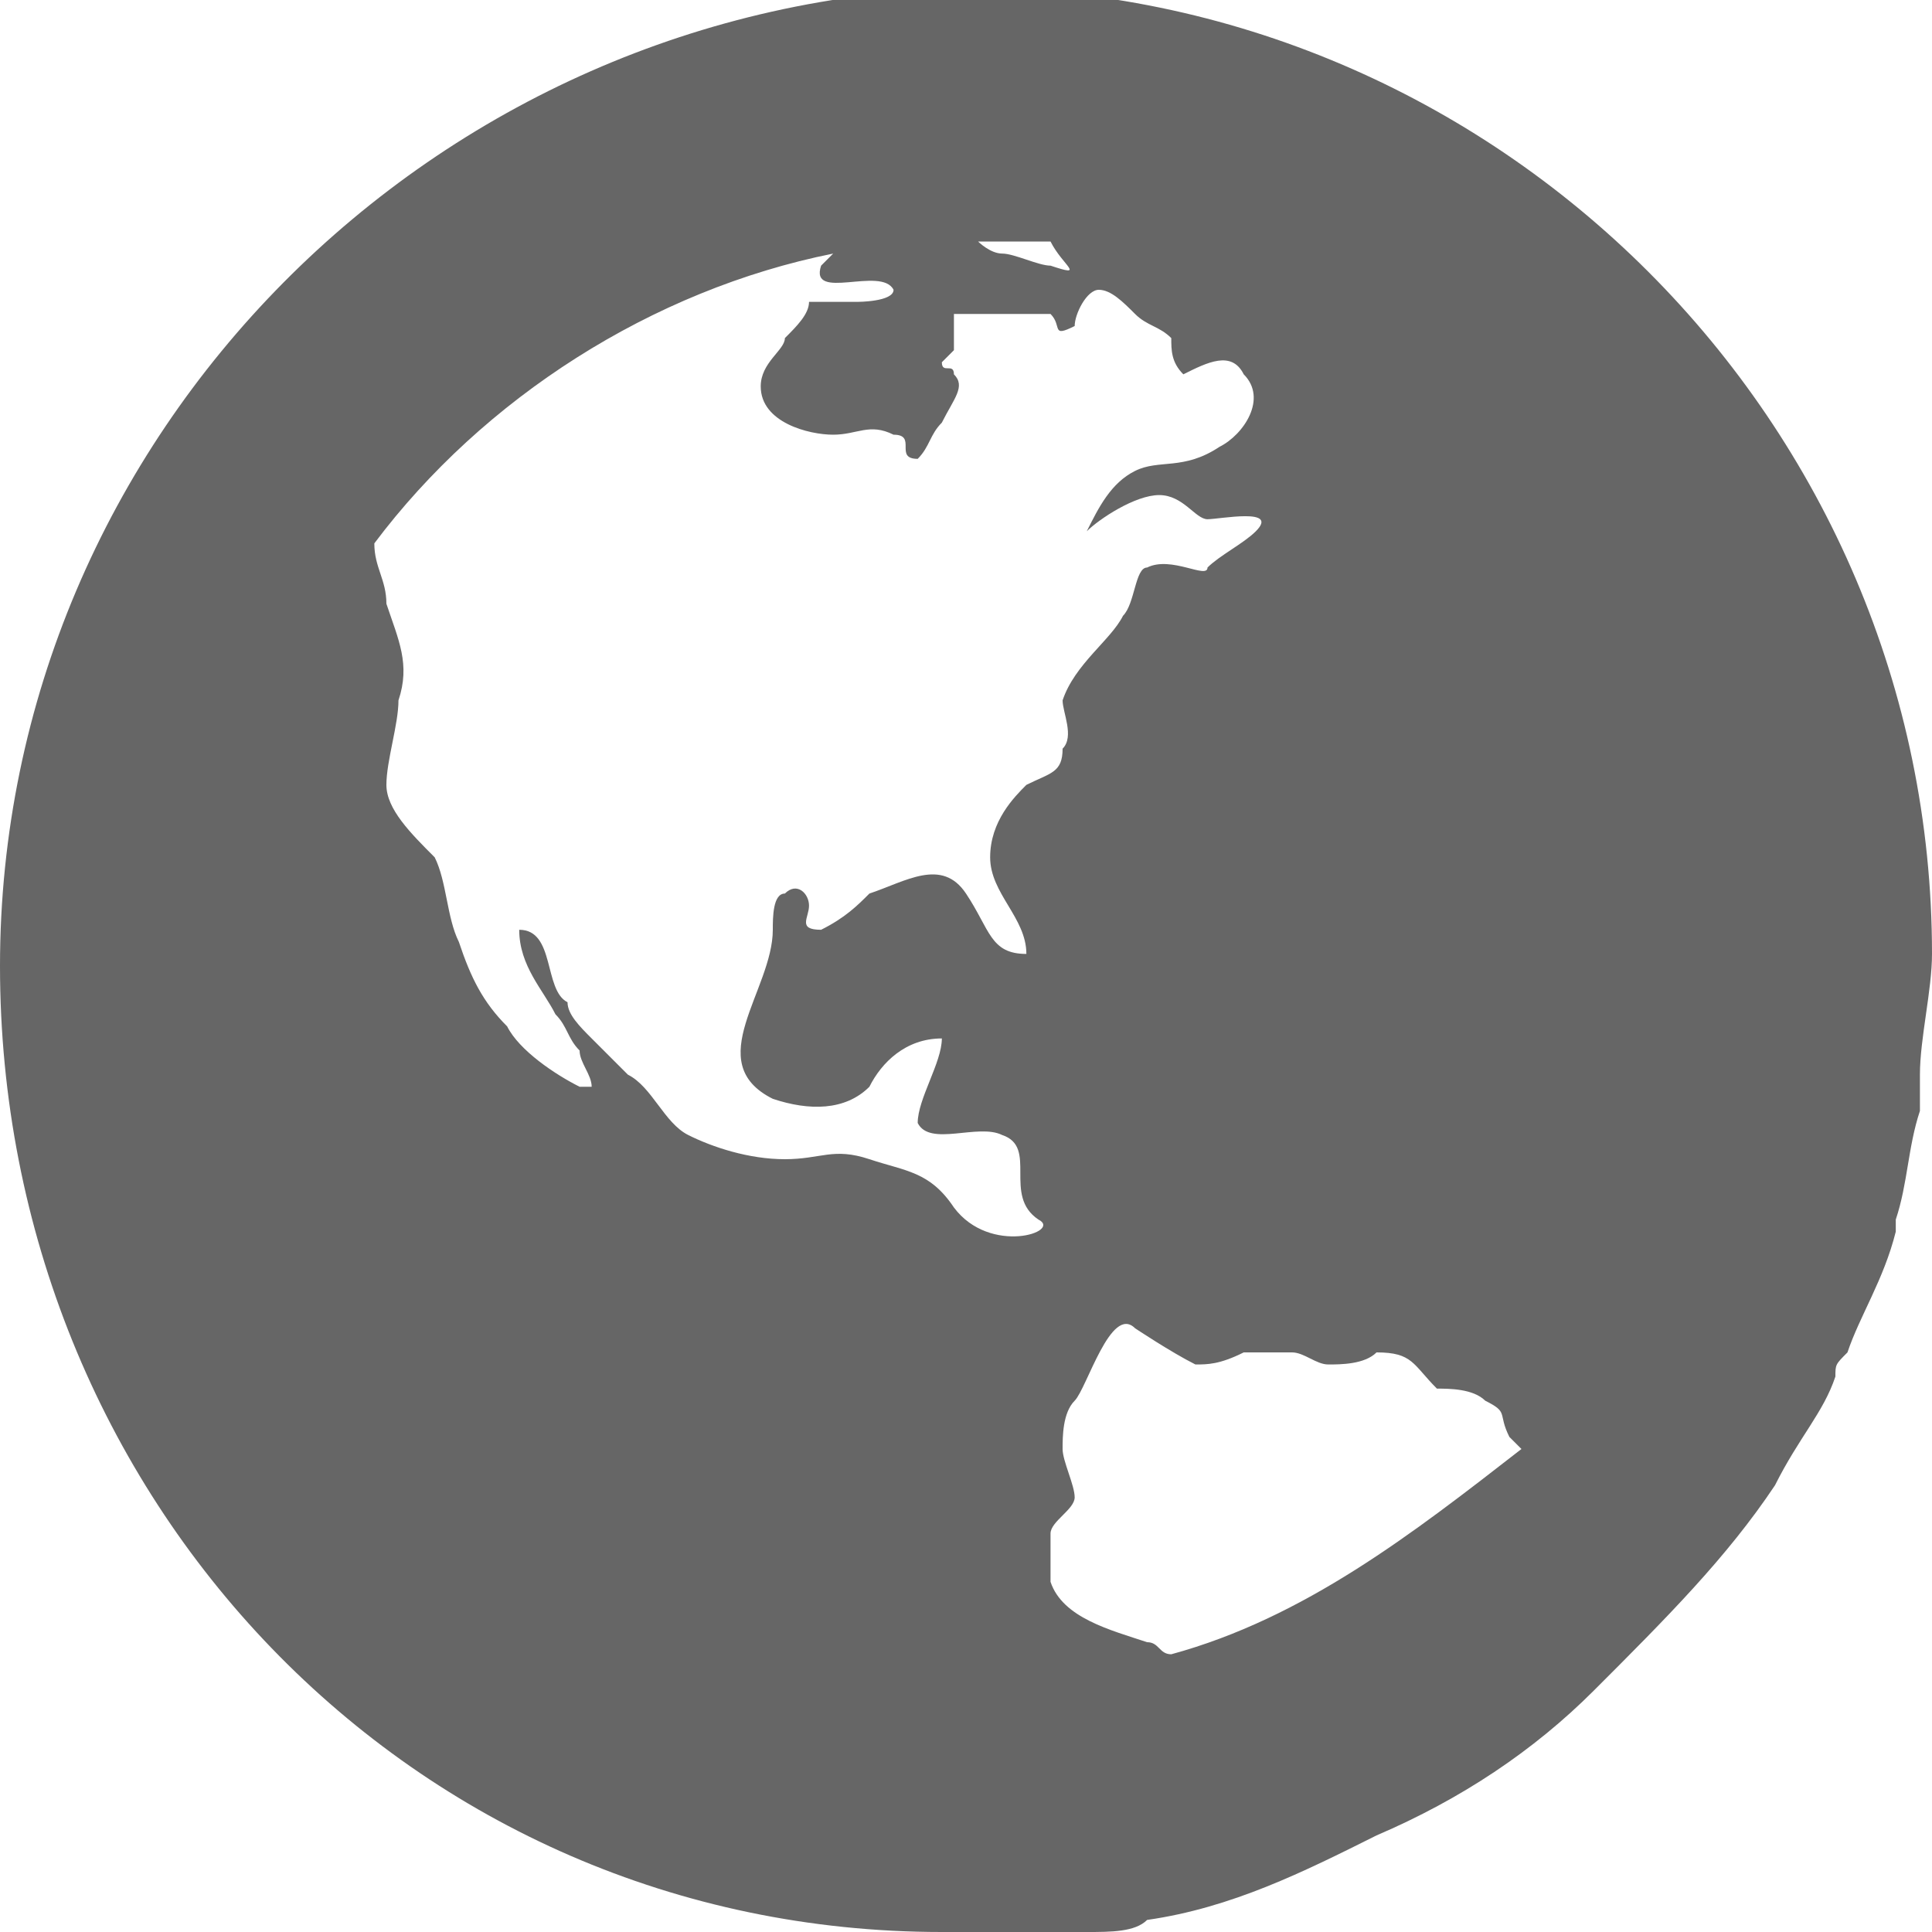 <?xml version="1.0" encoding="utf-8"?>
<!-- Generator: Adobe Illustrator 15.1.0, SVG Export Plug-In  -->
<!DOCTYPE svg PUBLIC "-//W3C//DTD SVG 1.1//EN" "http://www.w3.org/Graphics/SVG/1.1/DTD/svg11.dtd">
<svg version="1.1"
	 xmlns="http://www.w3.org/2000/svg" xmlns:xlink="http://www.w3.org/1999/xlink" xmlns:a="http://ns.adobe.com/AdobeSVGViewerExtensions/3.0/"
	 x="0px" y="0px" width="16px" height="16px" viewBox="0 0 16 16" style="overflow:visible;enable-background:new 0 0 16 16;"
	 xml:space="preserve" preserveAspectRatio="xMinYMid meet">
<defs>
</defs>
<path style="fill:#666666;" d="M14.7,12.3C14.7,12.2,14.7,12.2,14.7,12.3c0.2-0.4,0.4-0.6,0.5-0.9c0-0.1,0-0.1,0.1-0.2
	c0.1-0.3,0.3-0.6,0.4-1c0,0,0-0.1,0-0.1c0.1-0.3,0.1-0.6,0.2-0.9c0-0.1,0-0.2,0-0.3c0-0.3,0.1-0.7,0.1-1c0-4.4-3.6-8-8-8
	C3.6,0,0,3.6,0,8c0,4.4,3.4,8,7.8,8c0,0,0.1,0,0.1,0c0,0,0,0,0.1,0c0,0,0.1,0,0.1,0c0.1,0,0.3,0,0.4,0c0.2,0,0.3,0,0.5,0
	c0.2,0,0.4,0,0.5-0.1c0.7-0.1,1.3-0.4,1.9-0.7l0,0c0,0,0,0,0,0c0.7-0.3,1.3-0.7,1.8-1.2c0,0,0,0,0,0C13.8,13.4,14.3,12.9,14.7,12.3z
	 M9.7,13.7c-0.1,0-0.1-0.1-0.2-0.1c-0.3-0.1-0.7-0.2-0.8-0.5c0-0.1,0-0.3,0-0.4c0-0.1,0.2-0.2,0.2-0.3c0-0.1-0.1-0.3-0.1-0.4
	c0-0.1,0-0.3,0.1-0.4c0.1-0.1,0.3-0.8,0.5-0.6c0,0,0.3,0.2,0.5,0.3c0.1,0,0.2,0,0.4-0.1c0.1,0,0.3,0,0.4,0c0.1,0,0.2,0.1,0.3,0.1
	c0.1,0,0.3,0,0.4-0.1c0.3,0,0.3,0.1,0.5,0.3c0.1,0,0.3,0,0.4,0.1c0.2,0.1,0.1,0.1,0.2,0.3c0,0,0,0,0.1,0.1
	C11.7,12.7,10.8,13.4,9.7,13.7z M3.2,5c0-0.2-0.1-0.3-0.1-0.5C4,3.3,5.4,2.4,6.9,2.1c0,0,0,0-0.1,0.1c-0.1,0.3,0.5,0,0.6,0.2
	c0,0.1-0.3,0.1-0.3,0.1c-0.1,0-0.2,0-0.4,0C6.7,2.6,6.6,2.7,6.5,2.8C6.5,2.9,6.3,3,6.3,3.2c0,0.3,0.4,0.4,0.6,0.4
	c0.2,0,0.3-0.1,0.5,0c0.2,0,0,0.2,0.2,0.2c0.1-0.1,0.1-0.2,0.2-0.3C7.9,3.3,8,3.2,7.9,3.1c0-0.1-0.1,0-0.1-0.1c0,0,0.1-0.1,0.1-0.1
	c0-0.1,0-0.2,0-0.3c0.2,0,0.4,0,0.6,0c0.1,0,0.1,0,0.2,0c0.1,0.1,0,0.2,0.2,0.1c0-0.1,0.1-0.3,0.2-0.3c0.1,0,0.2,0.1,0.3,0.2
	c0.1,0.1,0.2,0.1,0.3,0.2c0,0.1,0,0.2,0.1,0.3c0.2-0.1,0.4-0.2,0.5,0c0.2,0.2,0,0.5-0.2,0.6C9.8,3.9,9.6,3.8,9.4,3.9
	C9.2,4,9.1,4.2,9,4.4c0.1-0.1,0.4-0.3,0.6-0.3c0.2,0,0.3,0.2,0.4,0.2c0.1,0,0.6-0.1,0.4,0.1c-0.1,0.1-0.3,0.2-0.4,0.3
	c0,0.1-0.3-0.1-0.5,0C9.4,4.7,9.4,5,9.3,5.1C9.2,5.3,8.9,5.5,8.8,5.8c0,0.1,0.1,0.3,0,0.4c0,0.2-0.1,0.2-0.3,0.3
	C8.4,6.6,8.2,6.8,8.2,7.1c0,0.3,0.3,0.5,0.3,0.8C8.2,7.9,8.2,7.7,8,7.4c-0.2-0.3-0.5-0.1-0.8,0C7.1,7.5,7,7.6,6.8,7.7
	c-0.2,0-0.1-0.1-0.1-0.2c0-0.1-0.1-0.2-0.2-0.1C6.4,7.4,6.4,7.6,6.4,7.7c0,0.5-0.6,1.1,0,1.4C6.7,9.2,7,9.2,7.2,9
	c0.1-0.2,0.3-0.4,0.6-0.4c0,0.2-0.2,0.5-0.2,0.7c0.1,0.2,0.5,0,0.7,0.1c0.3,0.1,0,0.5,0.3,0.7c0.2,0.1-0.4,0.3-0.7-0.1
	C7.7,9.7,7.5,9.7,7.2,9.6c-0.3-0.1-0.4,0-0.7,0c-0.3,0-0.6-0.1-0.8-0.2C5.5,9.3,5.4,9,5.2,8.9C5.1,8.8,5,8.7,4.9,8.6
	C4.8,8.5,4.7,8.4,4.7,8.3C4.5,8.2,4.6,7.7,4.3,7.7c0,0.3,0.2,0.5,0.3,0.7c0.1,0.1,0.1,0.2,0.2,0.3C4.8,8.8,4.9,8.9,4.9,9
	c0,0-0.1,0-0.1,0C4.6,8.9,4.3,8.7,4.2,8.5C4,8.3,3.9,8.1,3.8,7.8C3.7,7.6,3.7,7.3,3.6,7.1C3.4,6.9,3.2,6.7,3.2,6.5
	c0-0.2,0.1-0.5,0.1-0.7C3.4,5.5,3.3,5.3,3.2,5z M8.7,2.2c-0.1,0-0.3-0.1-0.4-0.1C8.2,2.1,8.1,2,8.1,2c0.2,0,0.4,0,0.6,0
	C8.8,2.2,9,2.3,8.7,2.2z"/>
</svg>
